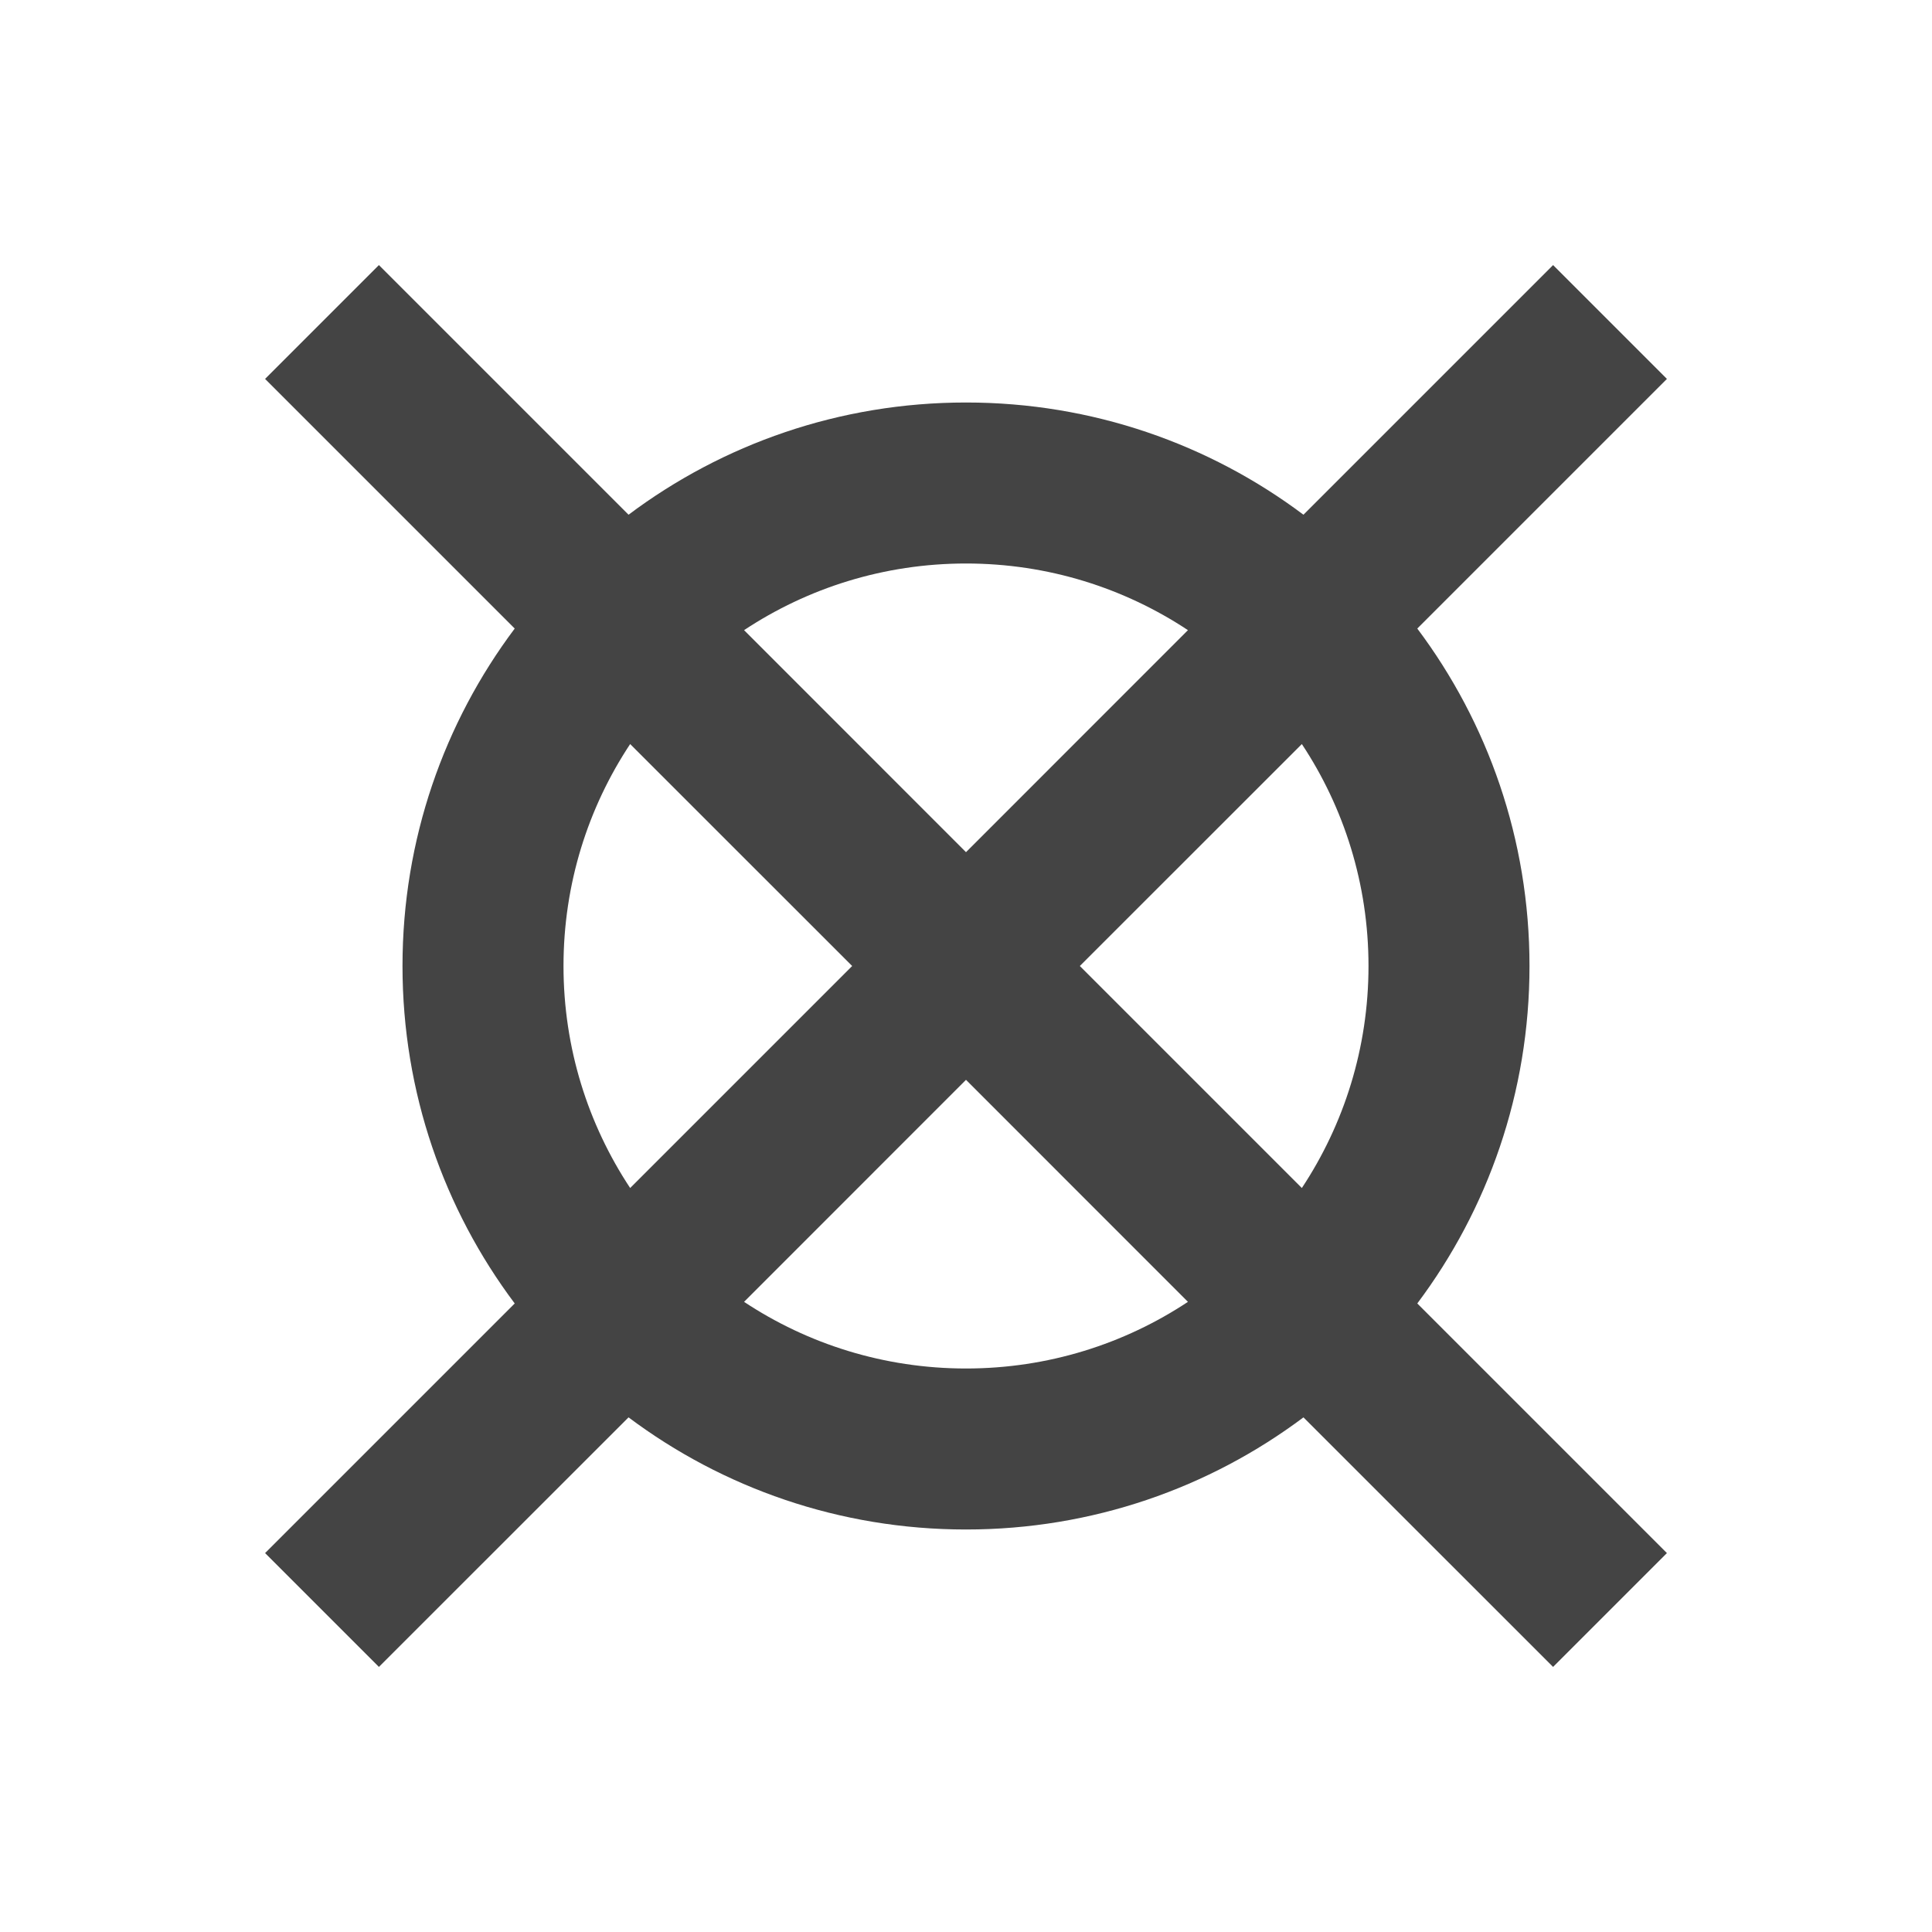 <svg width="24" height="24" viewBox="0 0 24 24" fill="none" xmlns="http://www.w3.org/2000/svg">
<path class="glyph-fill" fill-rule="evenodd" clip-rule="evenodd" d="M7.828 9.243L10.586 12L7.828 14.758C7.305 13.967 7 13.019 7 12C7 10.981 7.305 10.033 7.828 9.243ZM6.394 7.808C5.518 8.976 5 10.428 5 12C5 13.572 5.518 15.024 6.394 16.192L3.293 19.293L4.707 20.707L7.808 17.607C8.976 18.482 10.428 19 12 19C13.572 19 15.024 18.482 16.192 17.607L19.293 20.707L20.707 19.293L17.606 16.192C18.482 15.024 19 13.572 19 12C19 10.428 18.482 8.976 17.606 7.808L20.707 4.707L19.293 3.293L16.192 6.394C15.024 5.518 13.572 5 12 5C10.428 5 8.976 5.518 7.808 6.394L4.707 3.293L3.293 4.707L6.394 7.808ZM9.243 7.828L12 10.586L14.757 7.828C13.967 7.305 13.019 7 12 7C10.981 7 10.033 7.305 9.243 7.828ZM16.172 9.243L13.414 12L16.172 14.758C16.695 13.967 17 13.019 17 12C17 10.981 16.695 10.033 16.172 9.243ZM14.757 16.172L12 13.414L9.243 16.172C10.033 16.695 10.981 17 12 17C13.019 17 13.967 16.695 14.757 16.172Z" fill="#444444"/>
</svg>
